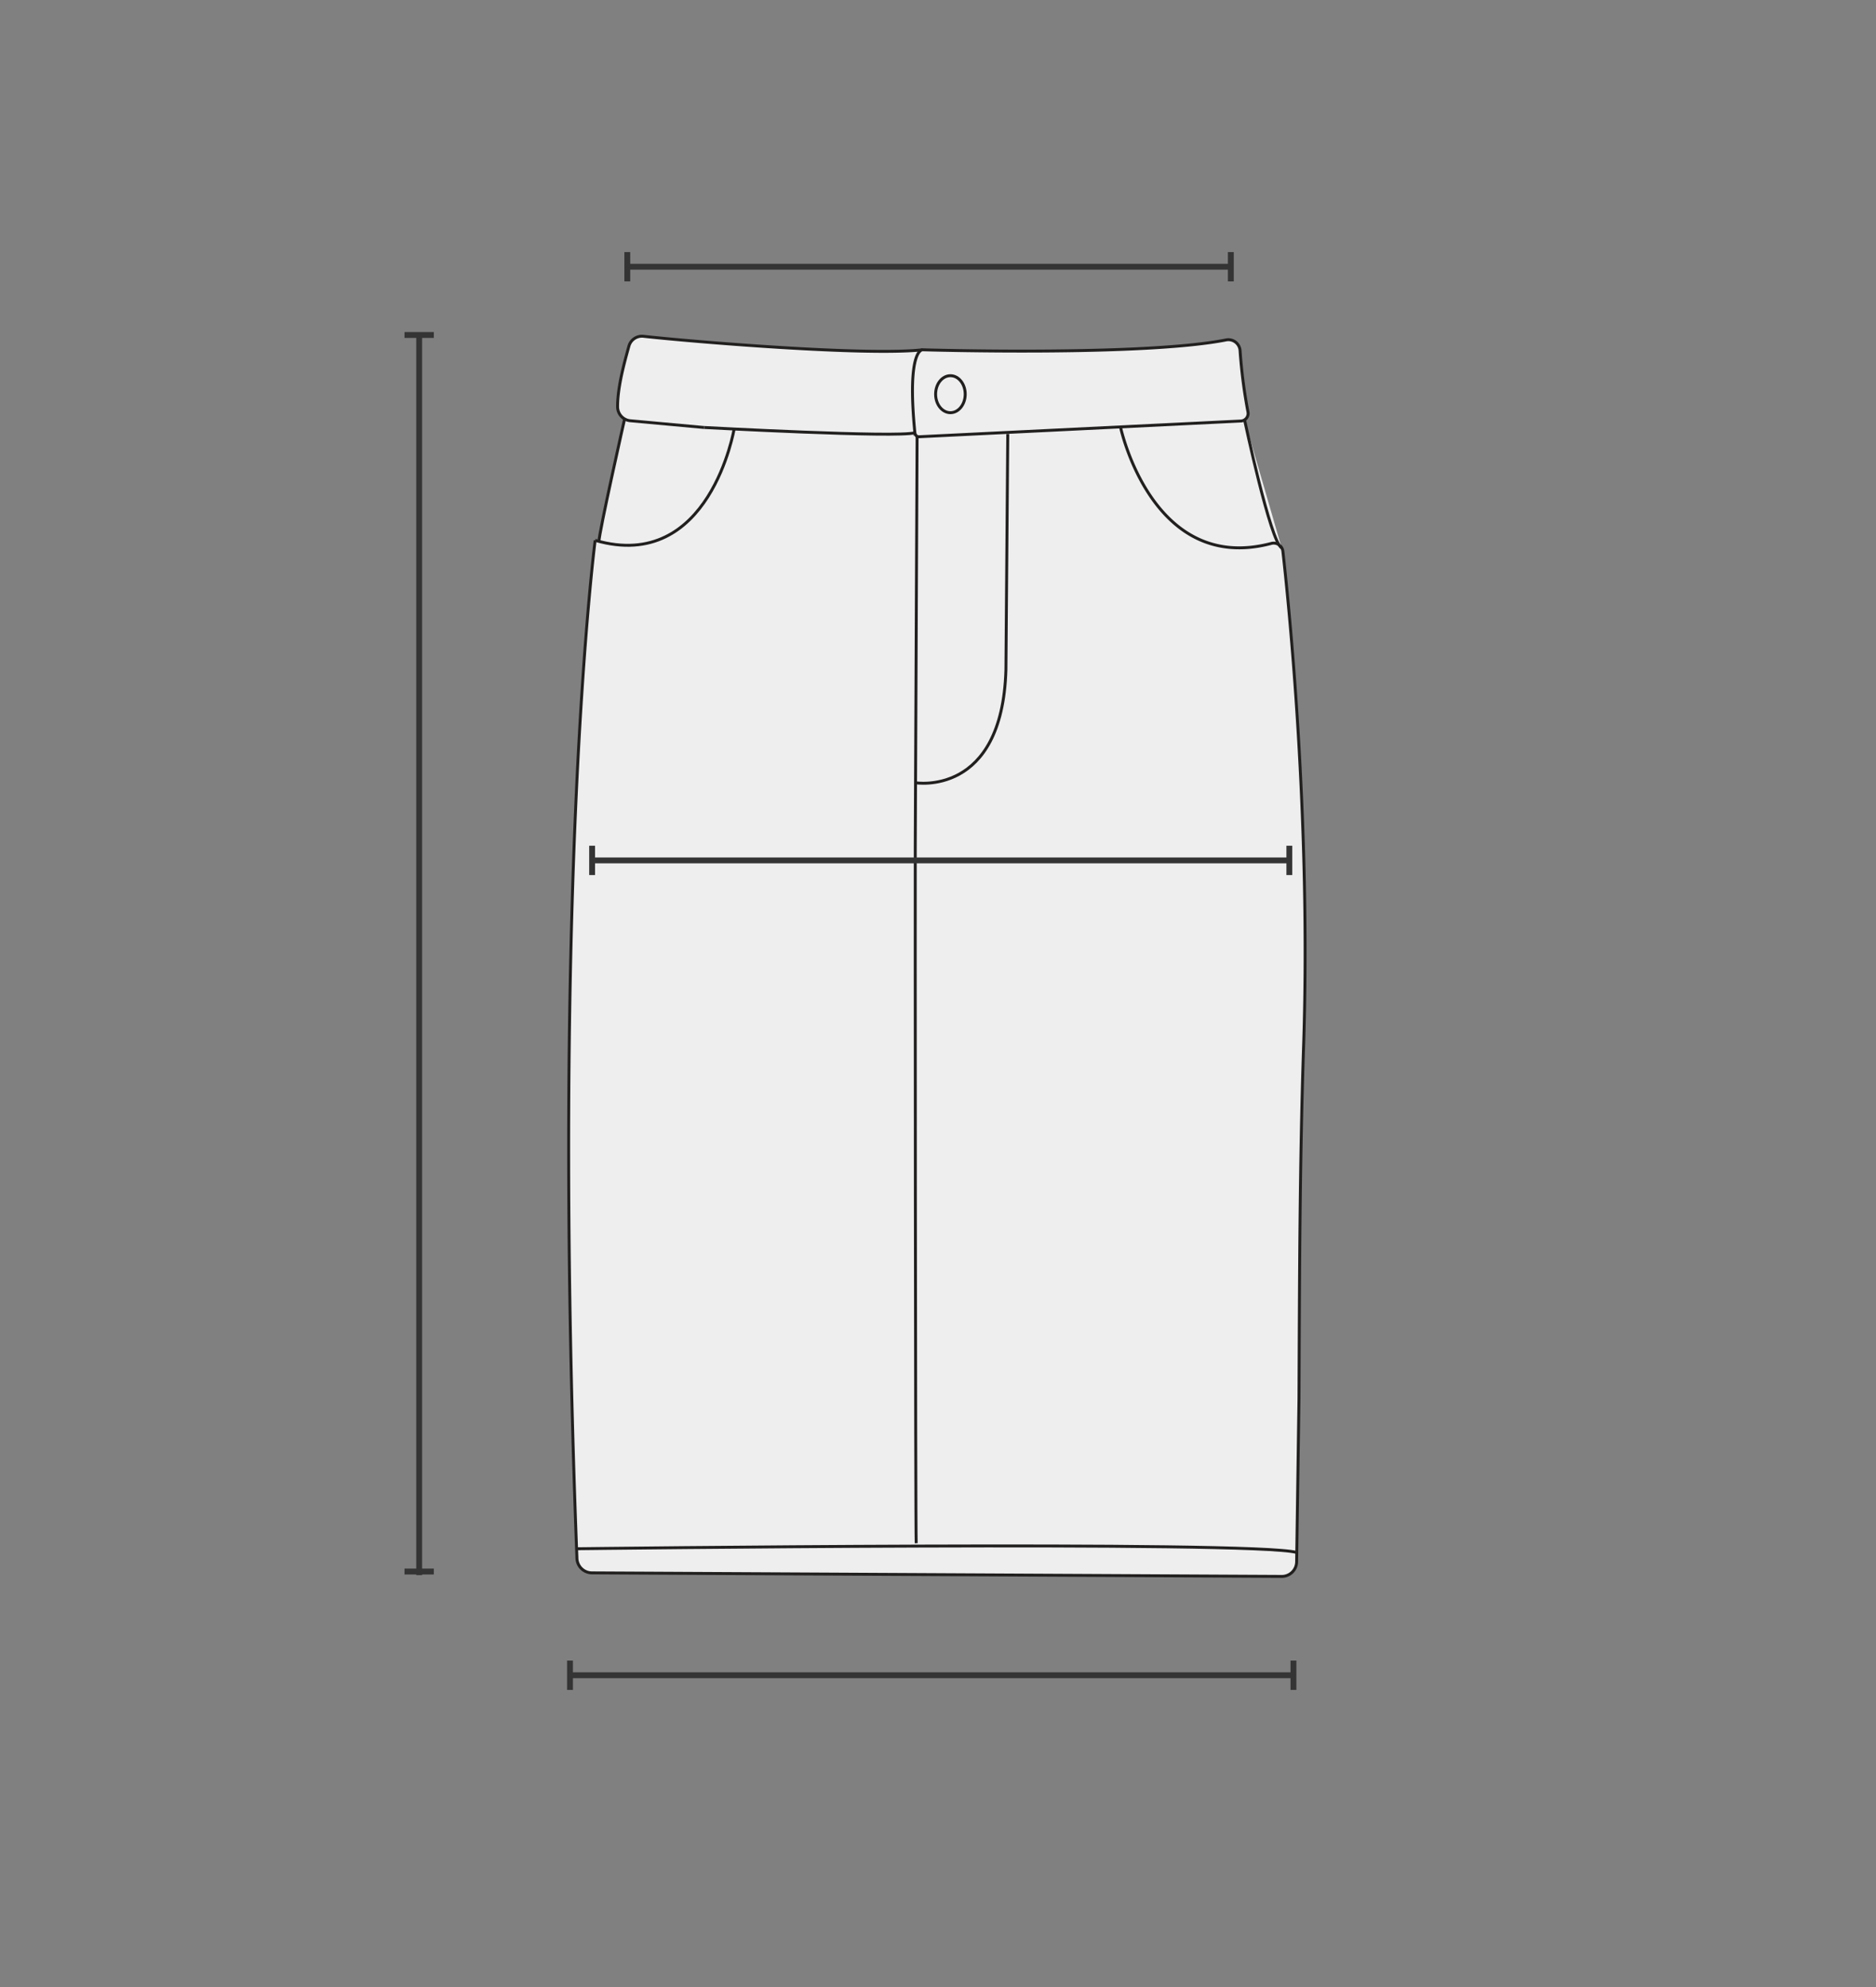 <svg xmlns="http://www.w3.org/2000/svg" width="320" height="339" viewBox="0 0 320 339">
  <rect x="0" y="0" width="320" height="339" fill="#808080" stroke="none"/>
  <g id="그룹_7987" data-name="그룹 7987" transform="translate(9510 1190)">
    <rect id="사각형_2302" data-name="사각형 2302" width="320" height="339" transform="translate(-9510 -1190)" fill="none"/>
    <g id="그룹_7985" data-name="그룹 7985" transform="translate(-434.999 1348.133)">
      <g id="그룹_7880" data-name="그룹 7880" transform="translate(-11880.18 -6270.939)">
        <path id="패스_7144" data-name="패스 7144" d="M3028.5,3820.42l60.441-1.42-8.68,55.706-48.289,28.405-9.469-4.418Z" transform="translate(-82.346 -19.742)" fill="#eee"/>
        <path id="패스_7145" data-name="패스 7145" d="M3202.841,3833.316l18.306-.316,6.312,23.987h-16.412L3200,3835.209Z" transform="translate(-203.825 -29.323)" fill="#eee"/>
        <path id="패스_7146" data-name="패스 7146" d="M2906.7,3858.752s-7.575,58.073-3.113,173.559a2.576,2.576,0,0,0,2.512,2.567l117.717.605a2.526,2.526,0,0,0,2.538-2.489l.4-27.837c.089-20.028.121-40.055.785-60.073,1.282-38.647-2.56-75.832-3.532-84.462a1.579,1.579,0,0,0-1.979-1.344c-20.3,5.375-25.7-19.78-25.7-19.78" transform="translate(0 -33.772)" fill="#eee" stroke="#221f1f" stroke-miterlimit="10" stroke-width="0.5"/>
        <path id="패스_7147" data-name="패스 7147" d="M2918.5,3830.351l17.359,5.365,38.821-23.671-1.1-14.045-50.341,9.311Z" transform="translate(-11.17 -5.37)" fill="#eee"/>
        <path id="패스_7148" data-name="패스 7148" d="M2980.661,3792.472c-9.813,1.09-39.8-1.426-47.619-2.3a2.31,2.31,0,0,0-2.487,1.681c-.738,2.671-1.951,6.957-1.932,10.377a2.4,2.4,0,0,0,2.268,2.356l12.526,1.146" transform="translate(-18.099 0)" fill="#eee" stroke="#221f1f" stroke-miterlimit="10" stroke-width="0.5"/>
        <path id="패스_7149" data-name="패스 7149" d="M3089.1,3808.6l54.97-2.688a1.3,1.3,0,0,0,1.141-1.575,88.357,88.357,0,0,1-1.342-10.448,2,2,0,0,0-2.377-1.808c-14.222,2.813-51.761,1.684-51.761,1.684s-2.754-.306-1.332,14.148C3088.4,3807.912,3088.465,3808.6,3089.1,3808.6Z" transform="translate(-127.165 -1.292)" fill="#eee" stroke="#221f1f" stroke-miterlimit="10" stroke-width="0.5"/>
        <path id="패스_7150" data-name="패스 7150" d="M2975.5,3839.5s33.034,1.789,35.927.894" transform="translate(-50.18 -33.772)" fill="#eee" stroke="#221f1f" stroke-miterlimit="10" stroke-width="0.5"/>
        <path id="패스_7151" data-name="패스 7151" d="M3267.5,3835.5s4.419,20.831,6.312,21.778" transform="translate(-250.02 -31.034)" fill="#eee" stroke="#221f1f" stroke-miterlimit="10" stroke-width="0.5"/>
        <path id="패스_7152" data-name="패스 7152" d="M3089.5,3902.493s14.834,2.525,15.465-19.253l.315-40.241" transform="translate(-128.2 -36.167)" fill="#eee" stroke="#221f1f" stroke-miterlimit="10" stroke-width="0.5"/>
        <path id="패스_7153" data-name="패스 7153" d="M3089.646,4032.9c-.131-3.187-.184-115.445-.159-118.635L3089.8,3844" transform="translate(-128.187 -36.852)" fill="#eee" stroke="#221f1f" stroke-miterlimit="10" stroke-width="0.5"/>
        <ellipse id="타원_122" data-name="타원 122" cx="2.525" cy="3.156" rx="2.525" ry="3.156" transform="translate(2964.772 3796.891)" fill="#eee" stroke="#221f1f" stroke-miterlimit="10" stroke-width="0.5"/>
        <path id="패스_7154" data-name="패스 7154" d="M2940.224,3840s-4.156,24.776-23.724,19.095" transform="translate(-9.801 -34.115)" fill="none" stroke="#221f1f" stroke-miterlimit="10" stroke-width="0.5"/>
        <path id="패스_7155" data-name="패스 7155" d="M2922.918,3834.5s-4.419,19.568-4.419,21.146" transform="translate(-11.17 -30.35)" fill="#eee" stroke="#221f1f" stroke-miterlimit="10" stroke-width="0.5"/>
        <path id="패스_7156" data-name="패스 7156" d="M2906.5,4444.462s115.673-1.42,122.774.631" transform="translate(-2.957 -447.471)" fill="#eee" stroke="#221f1f" stroke-miterlimit="10" stroke-width="0.5"/>
      </g>
      <g id="그룹_7829" data-name="그룹 7829" transform="translate(6853.127 -9215.133)">
        <line id="선_2687" data-name="선 2687" x2="102.648" transform="translate(-15820.826 6722.5)" fill="none" stroke="#343434" stroke-width="1"/>
        <line id="선_2690" data-name="선 2690" y2="5" transform="translate(-15821.127 6719.999)" fill="none" stroke="#343434" stroke-width="1"/>
        <line id="선_2693" data-name="선 2693" y2="5" transform="translate(-15718.178 6720)" fill="none" stroke="#343434" stroke-width="1"/>
      </g>
      <g id="그룹_7832" data-name="그룹 7832" transform="translate(6852.827 -8934.867)">
        <line id="선_2685" data-name="선 2685" x2="123.629" transform="translate(-15830.826 6682.5)" fill="none" stroke="#343434" stroke-width="1"/>
        <line id="선_2688" data-name="선 2688" y2="5" transform="translate(-15830.599 6680)" fill="none" stroke="#343434" stroke-width="1"/>
        <line id="선_2691" data-name="선 2691" y2="5" transform="translate(-15707.197 6680)" fill="none" stroke="#343434" stroke-width="1"/>
      </g>
      <g id="그룹_7833" data-name="그룹 7833" transform="translate(12611.499 -7633.494)">
        <line id="선_2795" data-name="선 2795" y2="211.559" transform="translate(-21615 5152.494)" fill="none" stroke="#343434" stroke-width="1"/>
        <line id="선_2794" data-name="선 2794" y2="5" transform="translate(-21612.5 5152.501) rotate(90)" fill="none" stroke="#343434" stroke-width="1"/>
        <line id="선_2796" data-name="선 2796" y2="5" transform="translate(-21612.5 5363.435) rotate(90)" fill="none" stroke="#343434" stroke-width="1"/>
      </g>
      <g id="그룹_7838" data-name="그룹 7838" transform="translate(6847.985 -9113.865)">
        <line id="선_2687-2" data-name="선 2687" x2="118.431" transform="translate(-15821.485 6722.5)" fill="none" stroke="#343434" stroke-width="1"/>
        <line id="선_2690-2" data-name="선 2690" y2="5" transform="translate(-15821.985 6720)" fill="none" stroke="#343434" stroke-width="1"/>
        <line id="선_2693-2" data-name="선 2693" y2="5" transform="translate(-15703.055 6720)" fill="none" stroke="#343434" stroke-width="1"/>
      </g>
    </g>
  </g>
</svg>
